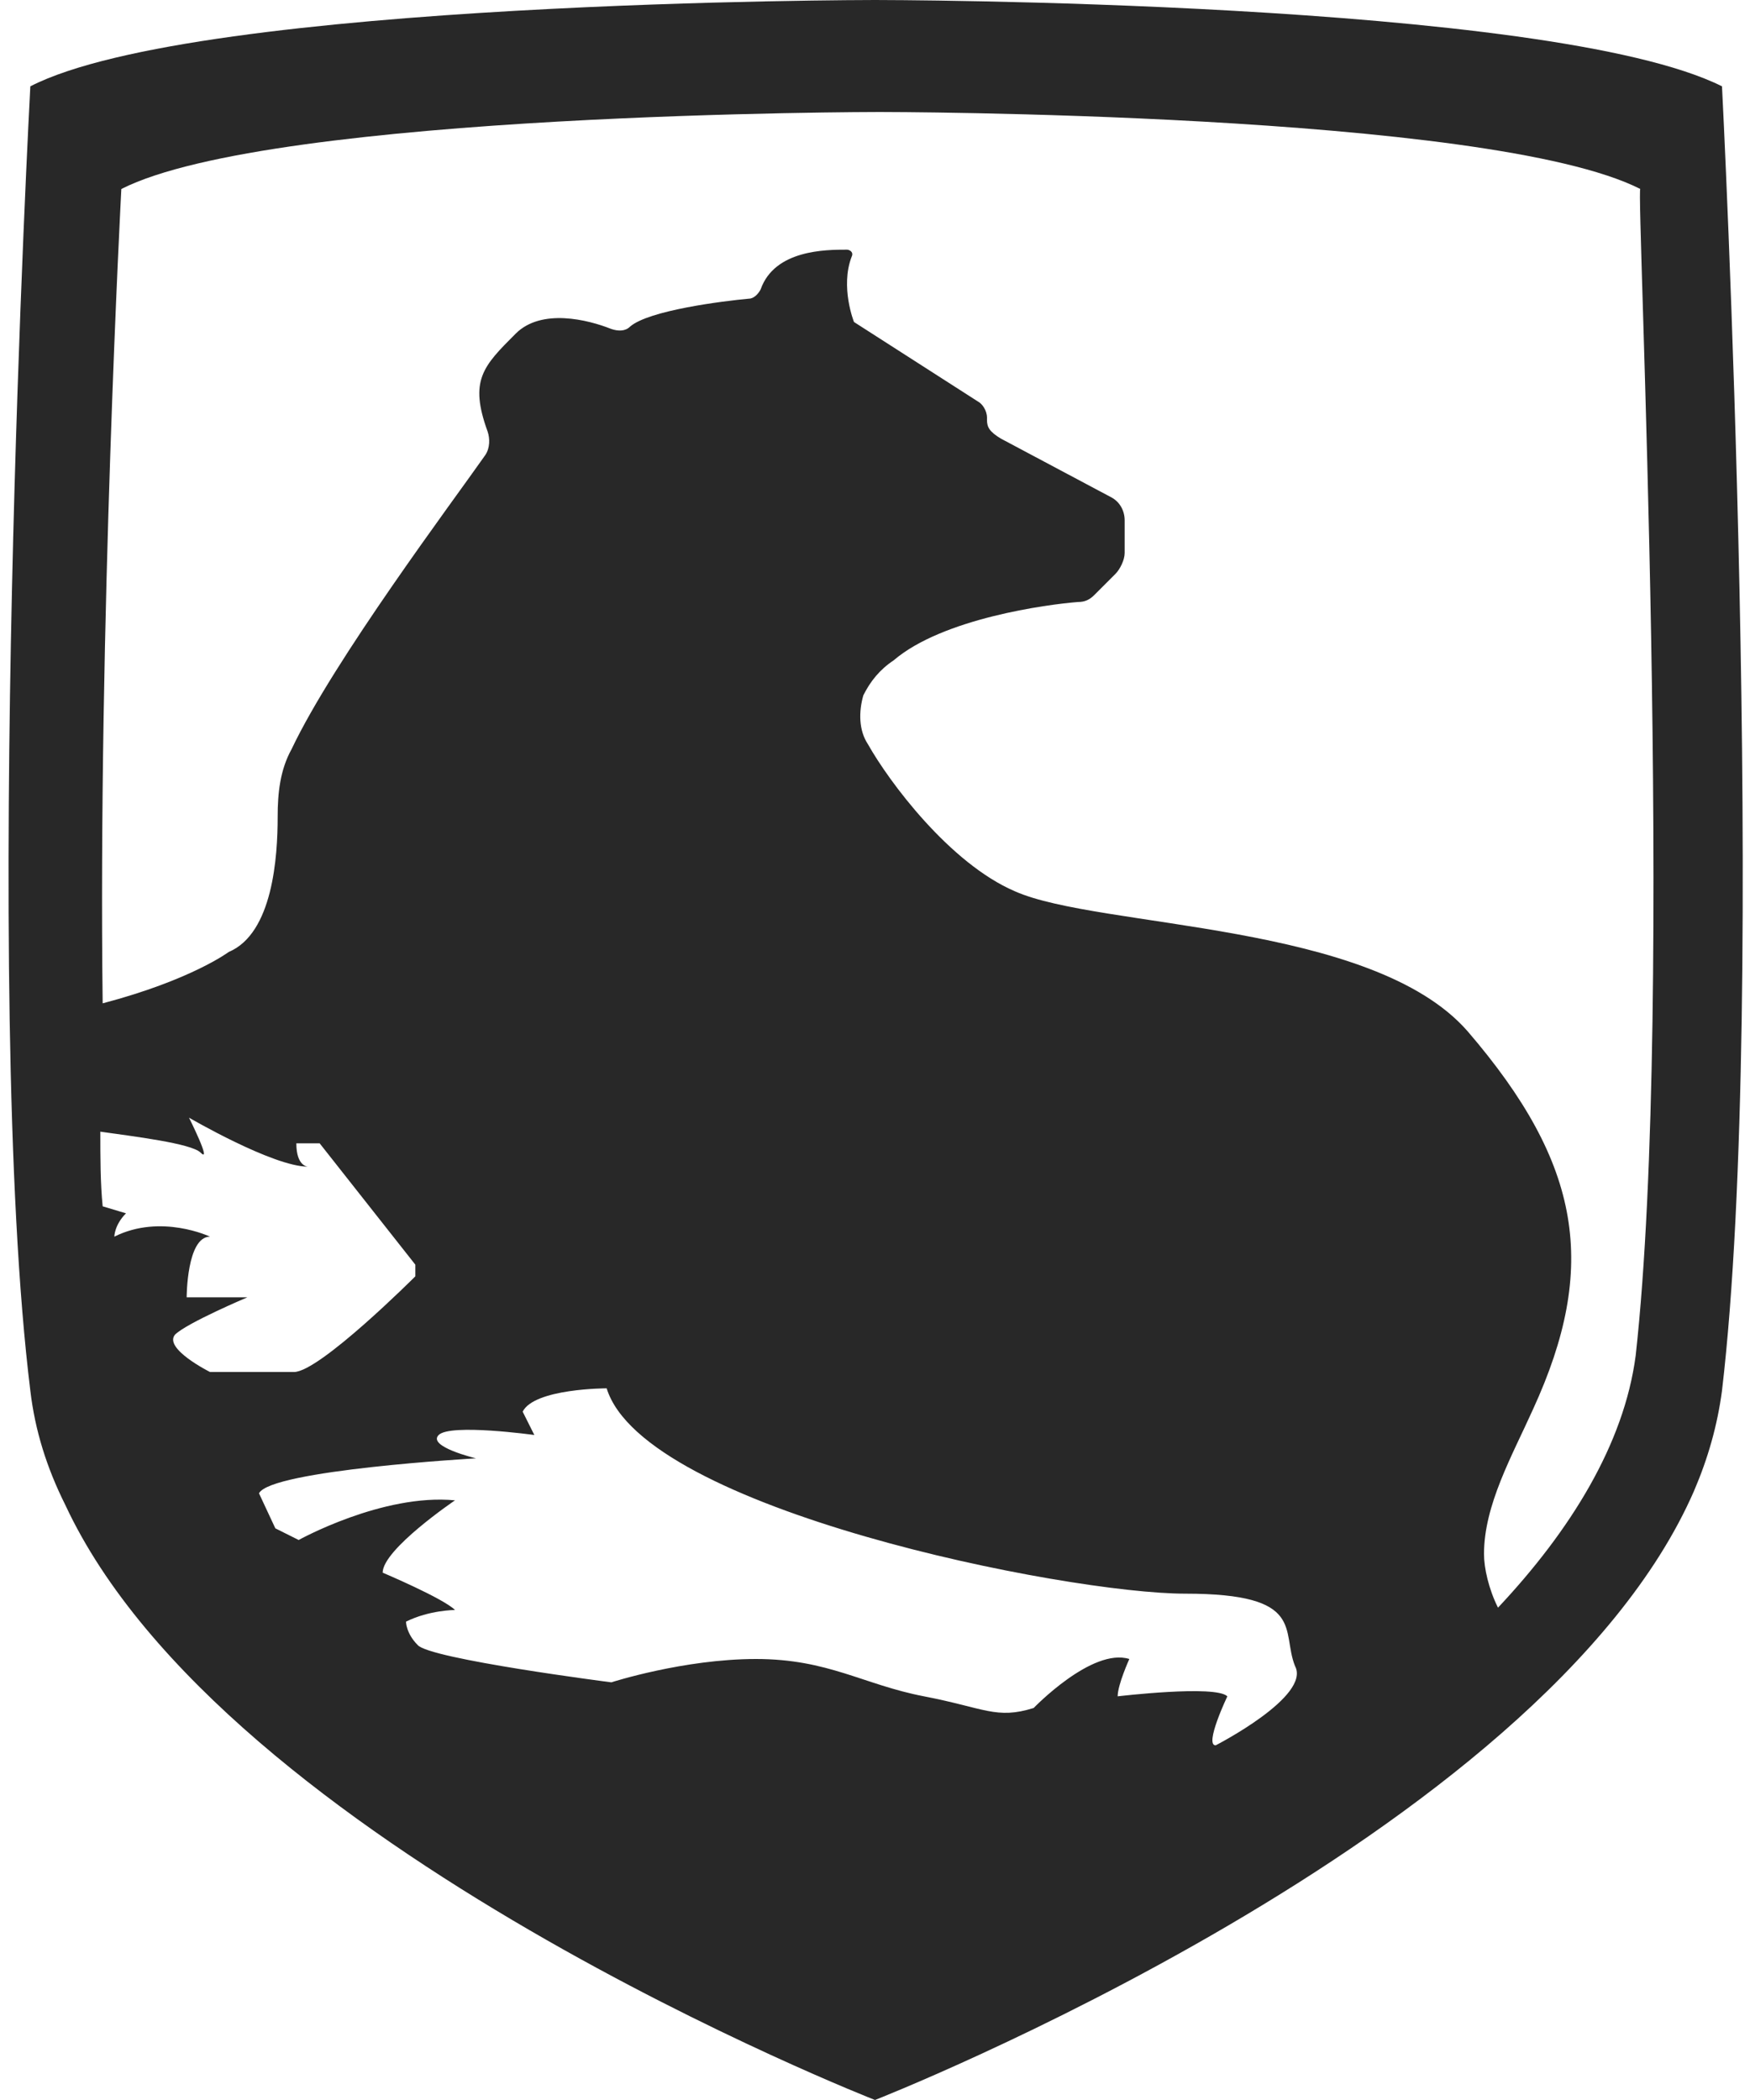 <?xml version="1.0" encoding="utf-8"?>
<!-- Generator: Adobe Illustrator 24.0.3, SVG Export Plug-In . SVG Version: 6.00 Build 0)  -->
<svg version="1.1" id="Layer_1" xmlns="http://www.w3.org/2000/svg" xmlns:xlink="http://www.w3.org/1999/xlink" x="0px" y="0px"
	 viewBox="0 0 75 90" style="enable-background:new 0 0 75 90;" xml:space="preserve">
<style type="text/css">
	.st0{fill:#282828;}
</style>
<path class="st0" d="M73.8,3.7C66.4,0,37.5,0,37.5,0S8.5,0,1.3,3.7c0,0-2.1,38.9,0,55.9c0.2,1.7,0.7,3.3,1.5,4.9
	C9.6,79.1,37.5,90,37.5,90s28.6-11.2,35.1-26.1c0.6-1.4,1-2.8,1.2-4.3C75.8,42.6,73.8,3.7,73.8,3.7z M7.5,57.2
	c0.5-0.5,3.1-1.6,3.1-1.6H8c0,0,0-2.6,1-2.6c0,0-2.1-1-4.1,0c0,0,0-0.5,0.5-1l-1-0.3c-0.1-1-0.1-2.1-0.1-3.2
	c1.4,0.2,3.9,0.5,4.3,0.9c0.5,0.5-0.5-1.5-0.5-1.5s3.6,2.1,5.1,2.1c0,0-0.5,0-0.5-1h1l4.1,5.2v0.5c0,0-4.1,4.1-5.2,4.1
	c-1,0-3.6,0-3.6,0S7,57.8,7.5,57.2z M52.1,74.8c-0.5,0,0.5-2.1,0.5-2.1c-0.5-0.5-4.7,0-4.7,0c0-0.5,0.5-1.6,0.5-1.6
	c-1.6-0.5-4.1,2.1-4.1,2.1c-1.6,0.5-2.1,0-4.7-0.5c-2.6-0.5-4.1-1.6-7.2-1.6c-3.1,0-6.2,1-6.2,1s-7.8-1-8.3-1.6
	c-0.5-0.5-0.5-1-0.5-1c1-0.5,2.1-0.5,2.1-0.5c-0.5-0.5-3.1-1.6-3.1-1.6c0-1,3.1-3.1,3.1-3.1C16.4,64,12.8,66,12.8,66l-1-0.5L11.1,64
	c0.5-1,9.3-1.5,9.3-1.5s-2.1-0.5-1.6-1c0.5-0.5,4.1,0,4.1,0l-0.5-1c0.5-1,3.6-1,3.6-1c1.6,5.2,19.7,8.8,24.8,8.8
	c5.2,0,4.1,1.6,4.7,3.1C56.2,72.7,52.1,74.8,52.1,74.8z M70.1,58.1c-0.5,3.8-2.8,7.5-5.9,10.8c-0.4-0.8-0.6-1.7-0.6-2.3
	c0-2.1,1.2-4.2,2.1-6.2c2.8-6.1,2.1-10.5-2.8-16.2c-4.1-4.7-15.8-4.4-19.4-6c-2.8-1.2-5.4-4.7-6.3-6.3c-0.4-0.6-0.4-1.4-0.2-2.1
	c0.3-0.6,0.7-1.1,1.3-1.5c2.1-1.8,6.6-2.4,7.9-2.5c0.3,0,0.5-0.1,0.7-0.3l0.9-0.9c0.2-0.2,0.4-0.6,0.4-0.9v-1.4c0-0.4-0.2-0.8-0.6-1
	l-4.7-2.5c-0.5-0.3-0.6-0.5-0.6-0.8v-0.1c0-0.3-0.2-0.6-0.4-0.7l-5.3-3.4c0,0-0.6-1.5-0.1-2.8c0.1-0.2-0.1-0.3-0.2-0.3
	c-0.9,0-3.1,0-3.7,1.7c-0.1,0.2-0.3,0.4-0.5,0.4C31,12.9,27.8,13.3,27,14c-0.2,0.2-0.5,0.2-0.8,0.1c-1-0.4-3-0.9-4.1,0.2
	c-1.4,1.4-2,2-1.2,4.2c0.1,0.3,0.1,0.7-0.1,1c-1.4,2-6.5,8.8-8.3,12.6C12,33,11.9,34,11.9,35c0,1.7-0.2,5-2.1,5.8
	c0,0-1.6,1.2-5.4,2.2C4.2,26.9,5.2,8.1,5.2,8.1c6.5-3.3,32.5-3.3,32.5-3.3s26.1,0,32.6,3.3C70.1,7.9,71.8,42.8,70.1,58.1z"/>
</svg>

